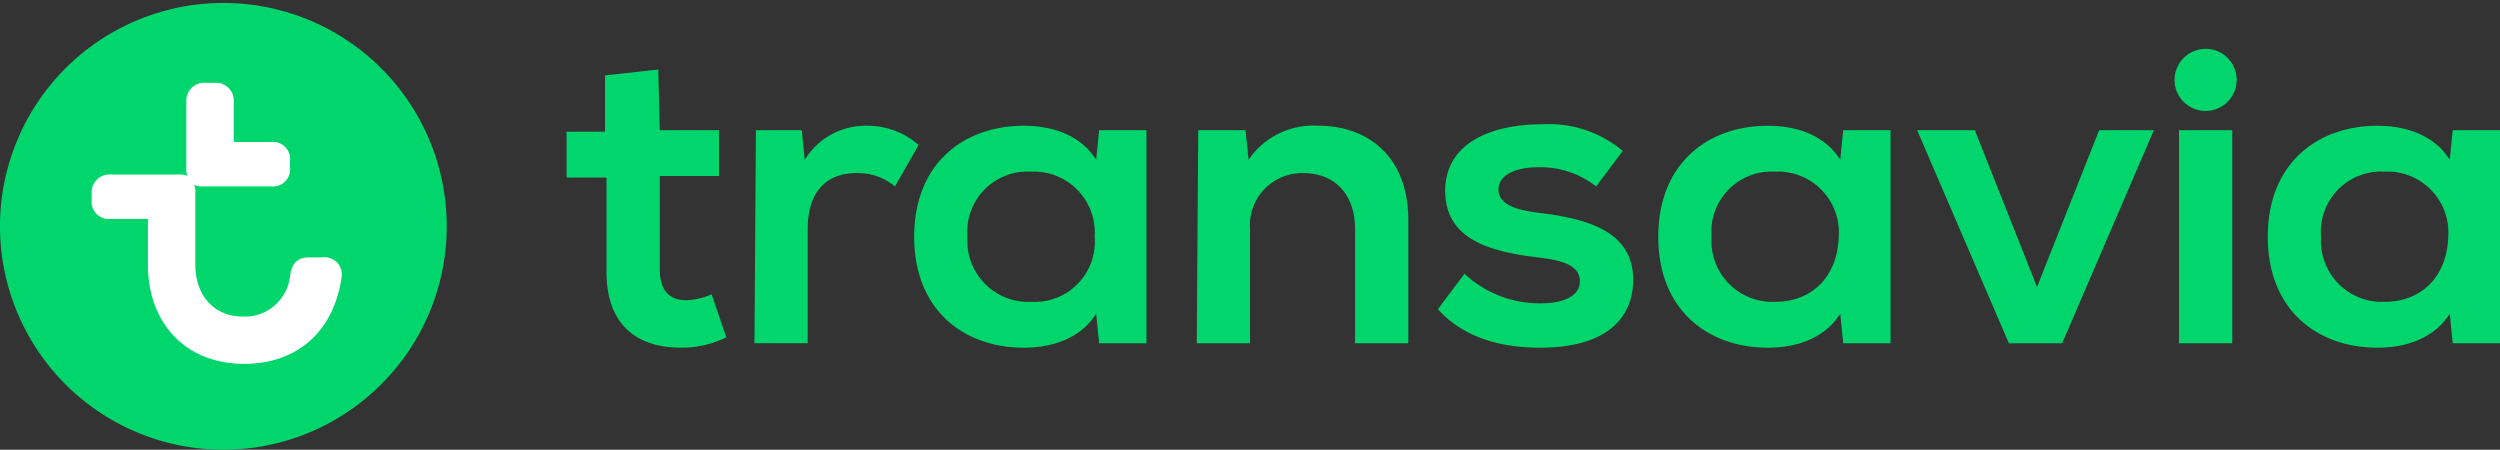 <svg xmlns="http://www.w3.org/2000/svg" xmlns:xlink="http://www.w3.org/1999/xlink" width="196.538" height="35.354" viewBox="0 0 196.538 35.354">
  <rect x="0" y="0" width="196.538" height="35.354" fill="#333333" stroke="none"/>
  <defs>
    <clipPath id="clip-path">
      <rect width="196.538" height="35.354" fill="none"/>
    </clipPath>
  </defs>
  <g id="Symbol_2_1" data-name="Symbol 2 – 1" clip-path="url(#clip-path)">
    <path id="Path_1" data-name="Path 1" d="M72.821,134.977a17.561,17.561,0,1,0-17.56,17.677,17.57,17.57,0,0,0,17.56-17.677Z" transform="translate(-37.7 -117.3)" fill="#00d66c"/>
    <path id="Path_2" data-name="Path 2" d="M62.042,136.623H61c-1.047,0-1.4.581-1.512,1.512a3.579,3.579,0,0,1-3.721,3.14c-2.21,0-3.721-1.628-3.721-4.07v-5.7a.872.872,0,0,0-.116-.581,1.724,1.724,0,0,0,.814.116h5.233a1.352,1.352,0,0,0,1.512-1.512v-.465a1.352,1.352,0,0,0-1.512-1.512H55.064v-3.14a1.4,1.4,0,0,0-1.512-1.512h-.7a1.4,1.4,0,0,0-1.512,1.512v5.233a.871.871,0,0,0,.116.581,1.724,1.724,0,0,0-.814-.116H45.412a1.4,1.4,0,0,0-1.512,1.512v.465a1.352,1.352,0,0,0,1.512,1.512h2.907V137.2c0,4.535,2.907,7.792,7.559,7.792,4.3,0,7.094-2.675,7.675-6.861a1.352,1.352,0,0,0-1.512-1.512Z" transform="translate(-36.69 -116.388)" fill="#fff"/>
    <path id="Path_3" data-name="Path 3" d="M90.769,143.743h4.187v-8.955c0-3.256,1.744-4.419,3.838-4.419a4.555,4.555,0,0,1,3.024,1.047l1.861-3.256a6.112,6.112,0,0,0-4.07-1.512,5.6,5.6,0,0,0-4.884,2.675L94.491,127H90.886l-.116,16.746Zm116.527-20.7a2.442,2.442,0,1,0-2.442,2.442,2.453,2.453,0,0,0,2.442-2.442ZM83.21,122.228l-4.187.465v4.419H76v3.605h3.14v7.443c0,4.07,2.326,5.931,5.815,5.931a7.867,7.867,0,0,0,3.605-.814L87.4,139.9a5.479,5.479,0,0,1-1.977.465q-2.093,0-2.093-2.442V130.6h4.652V127H83.327l-.116-4.768ZM121.587,127h-3.721l-.233,2.326c-.93-1.512-2.791-2.675-5.7-2.675-4.652,0-8.606,2.907-8.606,8.722s3.954,8.722,8.606,8.722c2.907,0,4.768-1.163,5.7-2.675l.233,2.326h3.721V127Zm81.174,0v16.746h4.187V127Zm-90.245,13.49a4.791,4.791,0,0,1-5-5.117,4.732,4.732,0,0,1,5-5.117,4.791,4.791,0,0,1,5,5.117,4.732,4.732,0,0,1-5,5.117ZM180.084,127h-3.721l-.233,2.326c-.93-1.512-2.791-2.675-5.7-2.675-4.652,0-8.606,2.907-8.606,8.722s3.954,8.722,8.606,8.722c2.907,0,4.768-1.163,5.7-2.675l.233,2.326h3.721Zm-9.071,13.49a4.791,4.791,0,0,1-5-5.117,4.732,4.732,0,0,1,5-5.117,4.791,4.791,0,0,1,5,5.117c-.116,3.256-2.21,5.117-5,5.117ZM228,127h-3.721l-.233,2.326c-.93-1.512-2.791-2.675-5.7-2.675-4.652,0-8.606,2.907-8.606,8.722s3.954,8.722,8.606,8.722c2.907,0,4.768-1.163,5.7-2.675l.233,2.326H228V127Zm-9.071,13.49a4.791,4.791,0,0,1-5-5.117,4.732,4.732,0,0,1,5-5.117,4.791,4.791,0,0,1,5,5.117c-.116,3.256-2.21,5.117-5,5.117Zm-25.352,3.256L200.784,127h-4.3L191.6,139.323,186.712,127h-4.535l7.21,16.746Zm-68.032,0h4.187v-8.955a4.094,4.094,0,0,1,4.187-4.419c2.442,0,4.07,1.628,4.07,4.419v8.955h4.187V134.09c0-5-3.14-7.443-7.094-7.443a6.145,6.145,0,0,0-5.466,2.675L129.379,127h-3.721l-.116,16.746Zm26.98.349c5.233,0,7.327-2.326,7.327-5.35,0-3.721-3.489-4.652-6.4-5.117-1.628-.233-4.187-.349-4.187-1.977,0-1.163,1.4-1.744,3.14-1.744a7.112,7.112,0,0,1,4.536,1.512l2.093-2.791a9.06,9.06,0,0,0-6.4-2.093c-3.605,0-7.559,1.279-7.559,5.233,0,3.721,3.373,4.652,6.4,5.117,1.744.233,4.187.349,4.187,1.977,0,1.163-1.279,1.744-3.024,1.744a8.611,8.611,0,0,1-6.047-2.326l-2.093,2.791c2.21,2.442,5.35,3.024,8.024,3.024Z" transform="translate(-31.459 -116.762)" fill="#00d66c"/>
  </g>
</svg>
